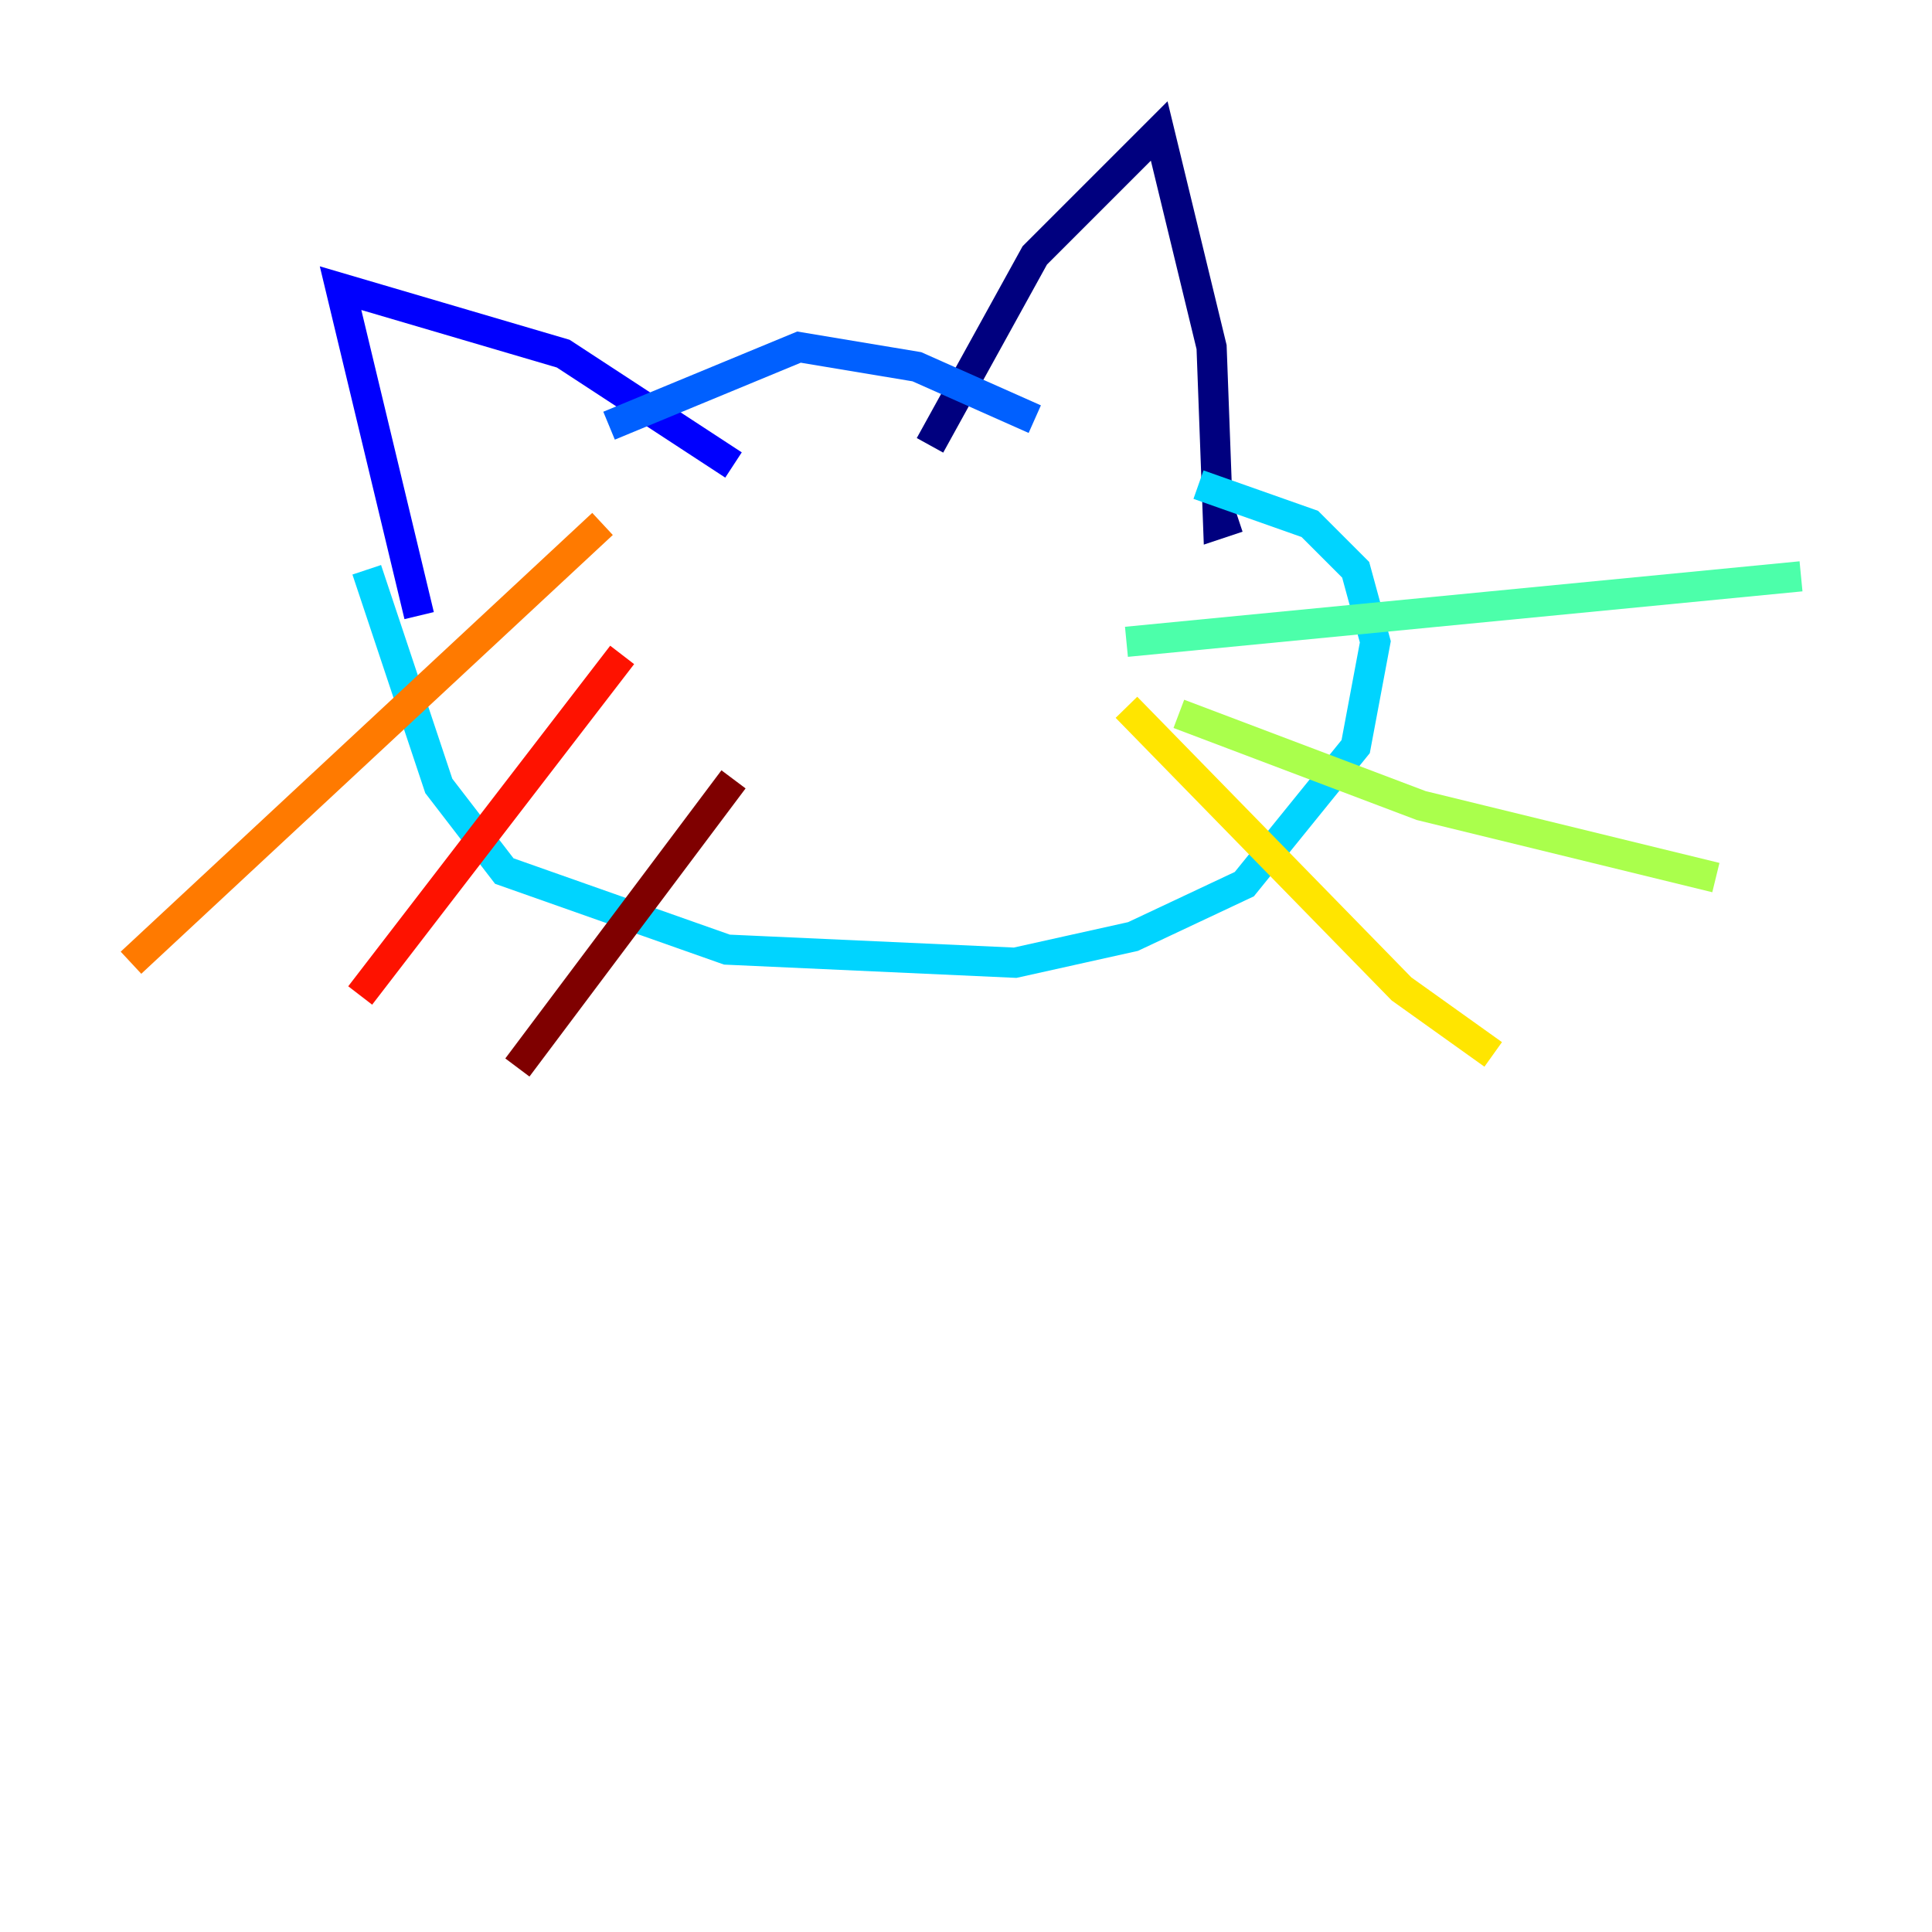<?xml version="1.0" encoding="utf-8" ?>
<svg baseProfile="tiny" height="128" version="1.2" viewBox="0,0,128,128" width="128" xmlns="http://www.w3.org/2000/svg" xmlns:ev="http://www.w3.org/2001/xml-events" xmlns:xlink="http://www.w3.org/1999/xlink"><defs /><polyline fill="none" points="61.614,29.505 68.556,16.922 76.8,8.678 80.271,22.997 80.705,34.712 82.007,34.278" stroke="#00007f" stroke-width="2" /><polyline fill="none" points="48.597,30.807 37.315,23.43 22.563,19.091 27.77,40.786" stroke="#0000fe" stroke-width="2" /><polyline fill="none" points="40.352,28.203 52.936,22.997 60.746,24.298 68.556,27.77" stroke="#0060ff" stroke-width="2" /><polyline fill="none" points="24.298,37.749 29.071,52.068 33.41,57.709 48.163,62.915 67.254,63.783 75.064,62.047 82.441,58.576 89.817,49.464 91.119,42.522 89.817,37.749 86.78,34.712 79.403,32.108" stroke="#00d4ff" stroke-width="2" /><polyline fill="none" points="74.63,42.522 119.322,38.183" stroke="#4cffaa" stroke-width="2" /><polyline fill="none" points="78.102,47.295 94.156,53.37 113.681,58.142" stroke="#aaff4c" stroke-width="2" /><polyline fill="none" points="74.63,46.861 92.854,65.519 98.929,69.858" stroke="#ffe500" stroke-width="2" /><polyline fill="none" points="8.678,63.783 39.919,34.712" stroke="#ff7a00" stroke-width="2" /><polyline fill="none" points="23.864,65.953 41.22,43.39" stroke="#fe1200" stroke-width="2" /><polyline fill="none" points="34.278,70.725 48.597,51.634" stroke="#7f0000" stroke-width="2" /></svg>